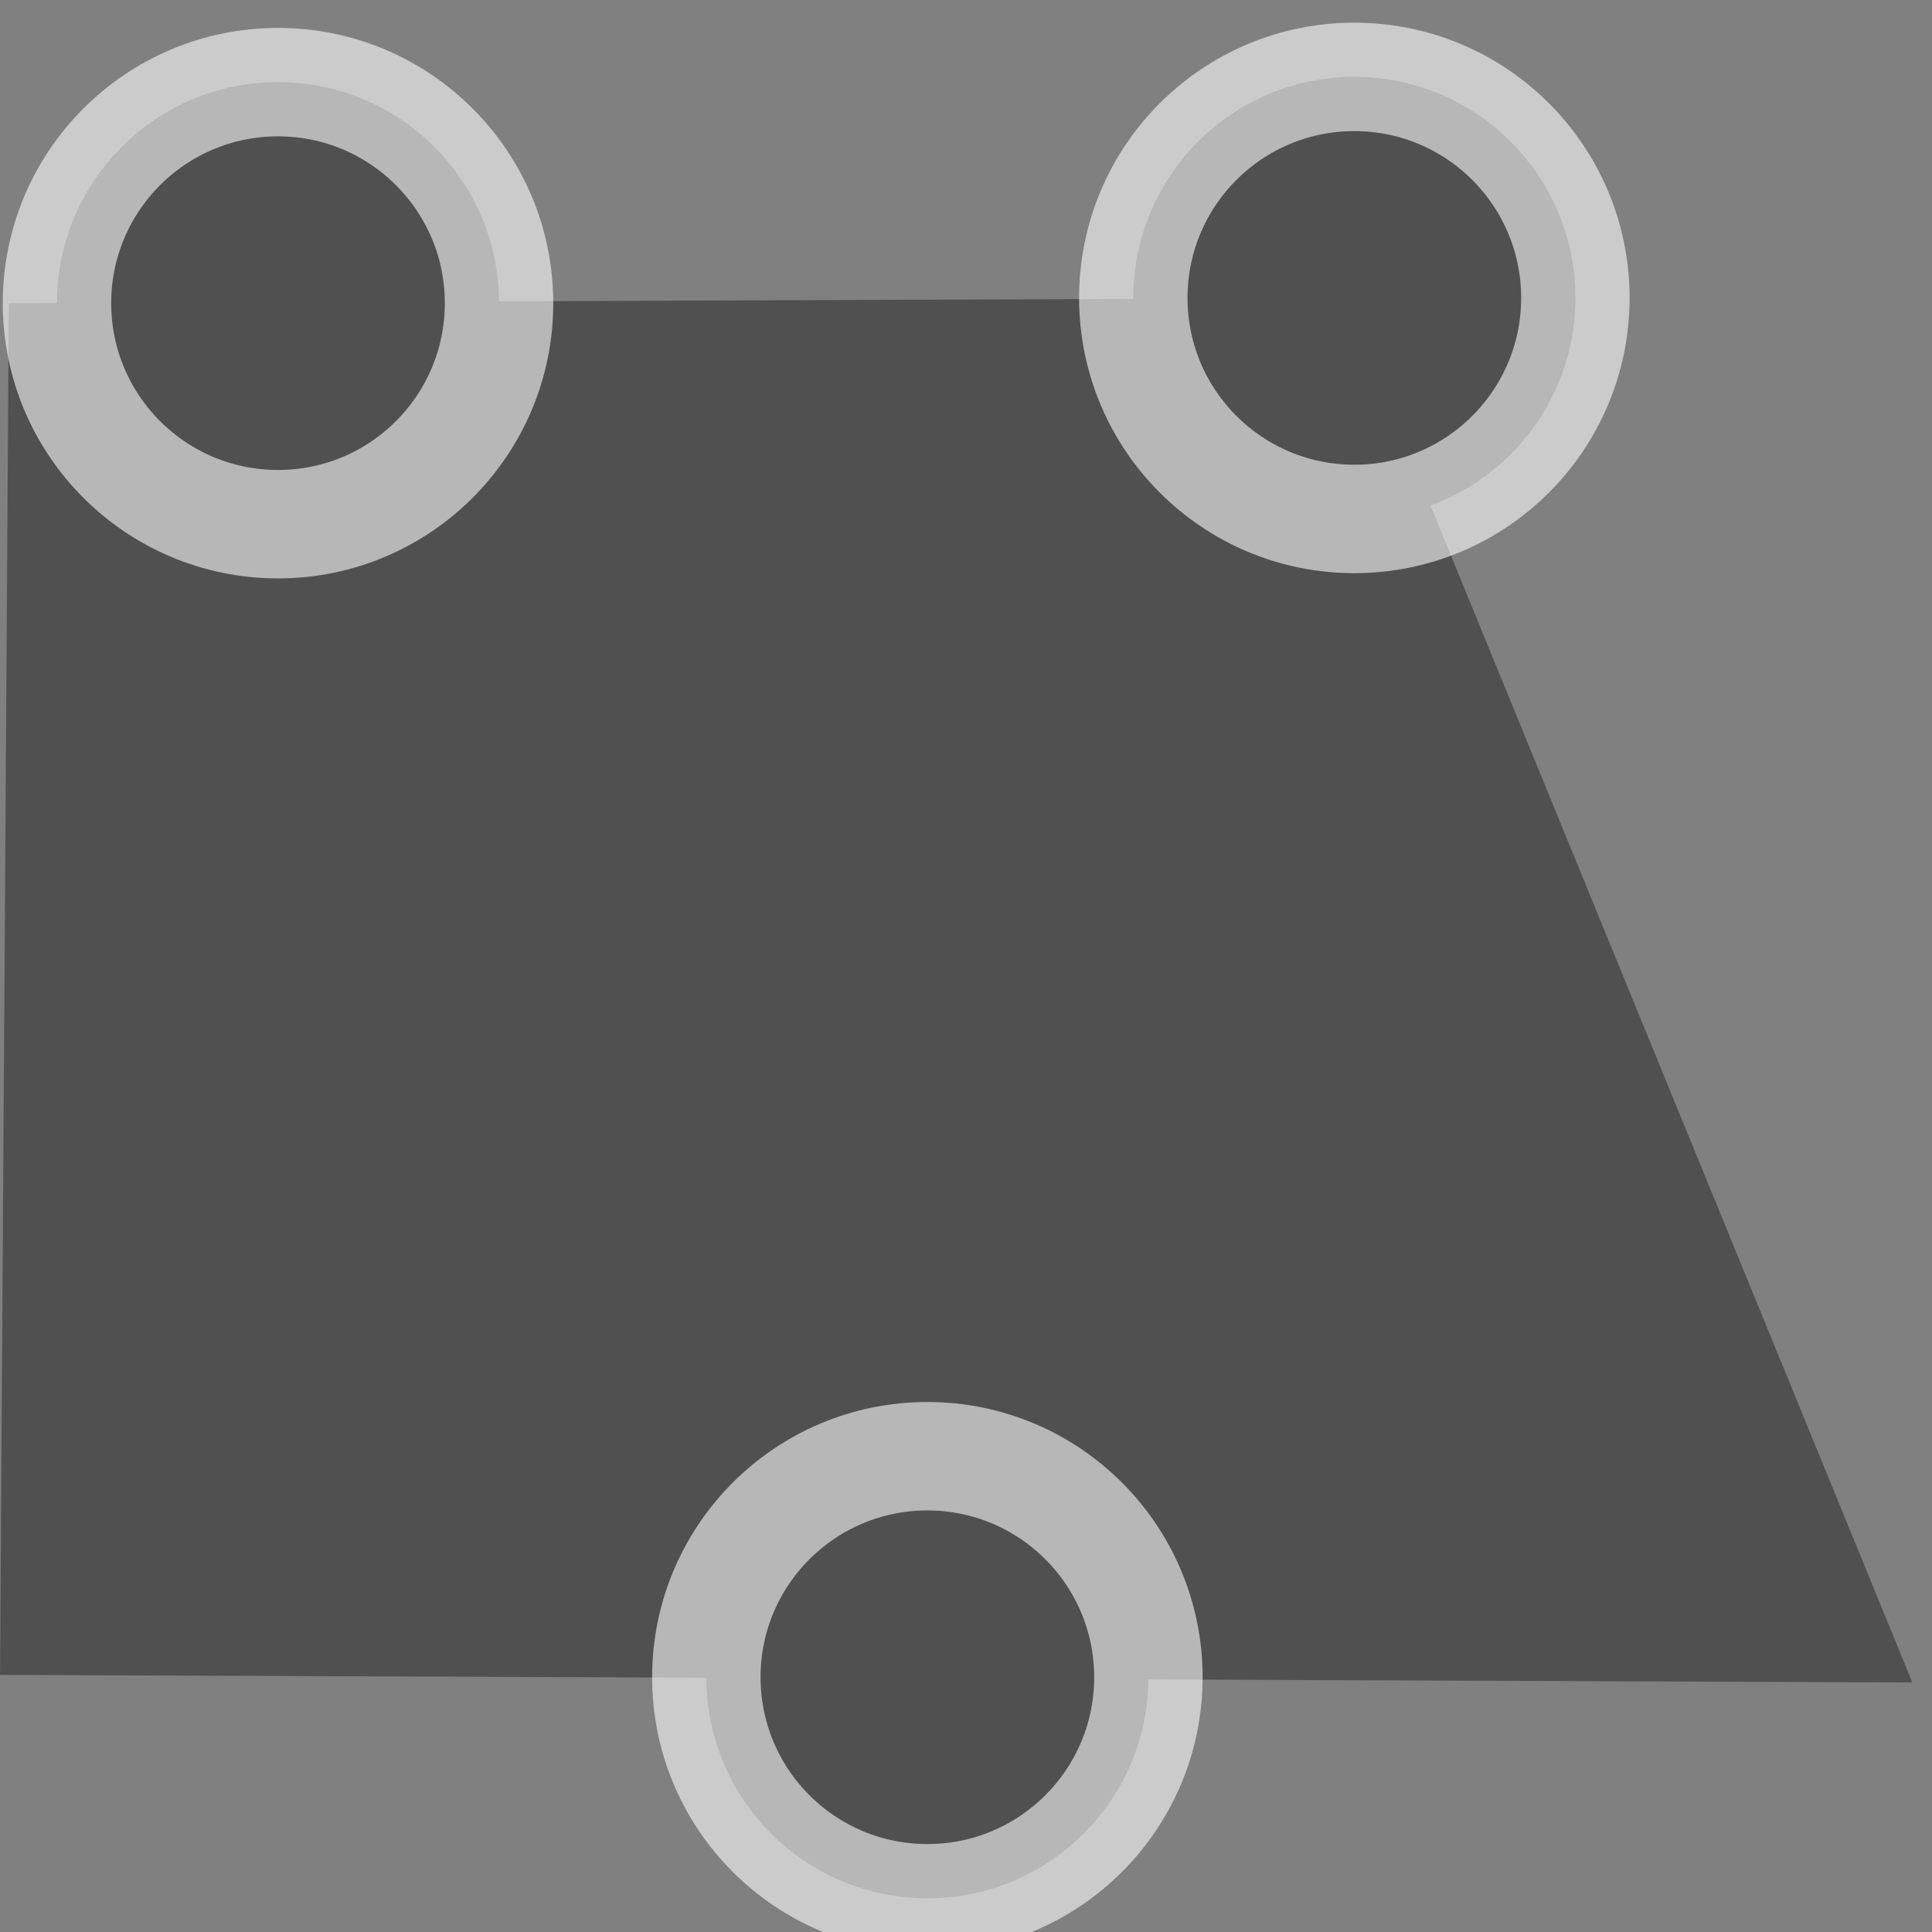 <?xml version="1.0" encoding="UTF-8" standalone="no"?>
<!-- Created with Inkscape (http://www.inkscape.org/) -->

<svg
   xmlns:osb="http://www.openswatchbook.org/uri/2009/osb"
   xmlns:dc="http://purl.org/dc/elements/1.1/"
   xmlns:cc="http://creativecommons.org/ns#"
   xmlns:rdf="http://www.w3.org/1999/02/22-rdf-syntax-ns#"
   xmlns:svg="http://www.w3.org/2000/svg"
   xmlns="http://www.w3.org/2000/svg"
   xmlns:sodipodi="http://sodipodi.sourceforge.net/DTD/sodipodi-0.dtd"
   xmlns:inkscape="http://www.inkscape.org/namespaces/inkscape"
   width="22"
   height="22"
   viewBox="0 0 22 22"
   id="svg30571"
   version="1.1"
   inkscape:version="0.91 r13725"
   sodipodi:docname="gimp-tool-handle-transform.svg"
   inkscape:export-filename="/home/klaus/Bilder/icons/Symbolic/hicolor/22x22/apps/gimp-tool-handle-transform.png"
   inkscape:export-xdpi="90"
   inkscape:export-ydpi="90">
  <rect x="0" y="0" width="22" height="22" fill="#808080" stroke="none"/>
  <defs
     id="defs30573">
    <linearGradient
       id="linearGradient19282"
       osb:paint="solid"
       gradientTransform="matrix(1.218,0,0,1.044,356.692,1794.496)">
      <stop
         style="stop-color:#666666;stop-opacity:1;"
         offset="0"
         id="stop19284" />
    </linearGradient>
  </defs>
  <sodipodi:namedview
     id="base"
     pagecolor="#ffffff"
     bordercolor="#666666"
     borderopacity="1.0"
     inkscape:pageopacity="0.0"
     inkscape:pageshadow="2"
     inkscape:zoom="16"
     inkscape:cx="8.625"
     inkscape:cy="15.2462"
     inkscape:document-units="px"
     inkscape:current-layer="layer1"
     showgrid="false"
     units="px"
     inkscape:snap-page="true"
     inkscape:snap-bbox="true"
     inkscape:bbox-paths="true"
     inkscape:bbox-nodes="true"
     inkscape:snap-bbox-edge-midpoints="true"
     inkscape:snap-bbox-midpoints="true"
     inkscape:object-paths="true"
     inkscape:snap-intersection-paths="true"
     inkscape:object-nodes="true"
     inkscape:snap-smooth-nodes="true"
     inkscape:snap-midpoints="true"
     inkscape:snap-object-midpoints="true"
     inkscape:snap-center="true"
     inkscape:snap-text-baseline="true"
     showborder="false"
     inkscape:window-width="960"
     inkscape:window-height="1136"
     inkscape:window-x="960"
     inkscape:window-y="27"
     inkscape:window-maximized="0" />
  <g
     inkscape:label="Layer 1"
     inkscape:groupmode="layer"
     id="layer1"
     transform="translate(0,-1030.362)">
    <g
       id="g5662"
       transform="matrix(1.029,0,0,1.029,-1.721,-30.673)">
      <rect
         rx="0"
         y="1031.354"
         x="4.749"
         height="15.54"
         width="15.54"
         id="rect34193"
         style="fill:none;fill-opacity:1;stroke:none" />
      <path
         inkscape:transform-center-y="-2.4055967"
         inkscape:transform-center-x="6.3198391"
         sodipodi:nodetypes="ccccc"
         inkscape:connector-curvature="0"
         id="path4855"
         d="m 1.77,1034.487 -0.097,15.18 21.162,0.084 -6.272,-15.32 z"
         style="fill:#505050;fill-opacity:1;stroke:none" />
      <circle
         r="2.446"
         cy="1034.487"
         cx="4.749"
         id="path3914"
         style="color:#000000;display:inline;overflow:visible;visibility:visible;fill:#505050;fill-opacity:1;fill-rule:nonzero;stroke:#ffffff;stroke-width:1.2;stroke-miterlimit:4;stroke-dasharray:none;stroke-opacity:0.588;marker:none;enable-background:new" />
      <circle
         r="2.446"
         cy="1049.693"
         cx="11.935"
         id="path3914-1"
         style="color:#000000;display:inline;overflow:visible;visibility:visible;fill:#505050;fill-opacity:1;fill-rule:nonzero;stroke:#ffffff;stroke-width:1.2;stroke-miterlimit:4;stroke-dasharray:none;stroke-opacity:0.588;marker:none;enable-background:new" />
      <circle
         r="2.446"
         cy="1034.429"
         cx="16.66"
         id="path3914-3"
         style="color:#000000;display:inline;overflow:visible;visibility:visible;fill:#505050;fill-opacity:1;fill-rule:nonzero;stroke:#ffffff;stroke-width:1.2;stroke-miterlimit:4;stroke-dasharray:none;stroke-opacity:0.588;marker:none;enable-background:new" />
    </g>
  </g>
</svg>
